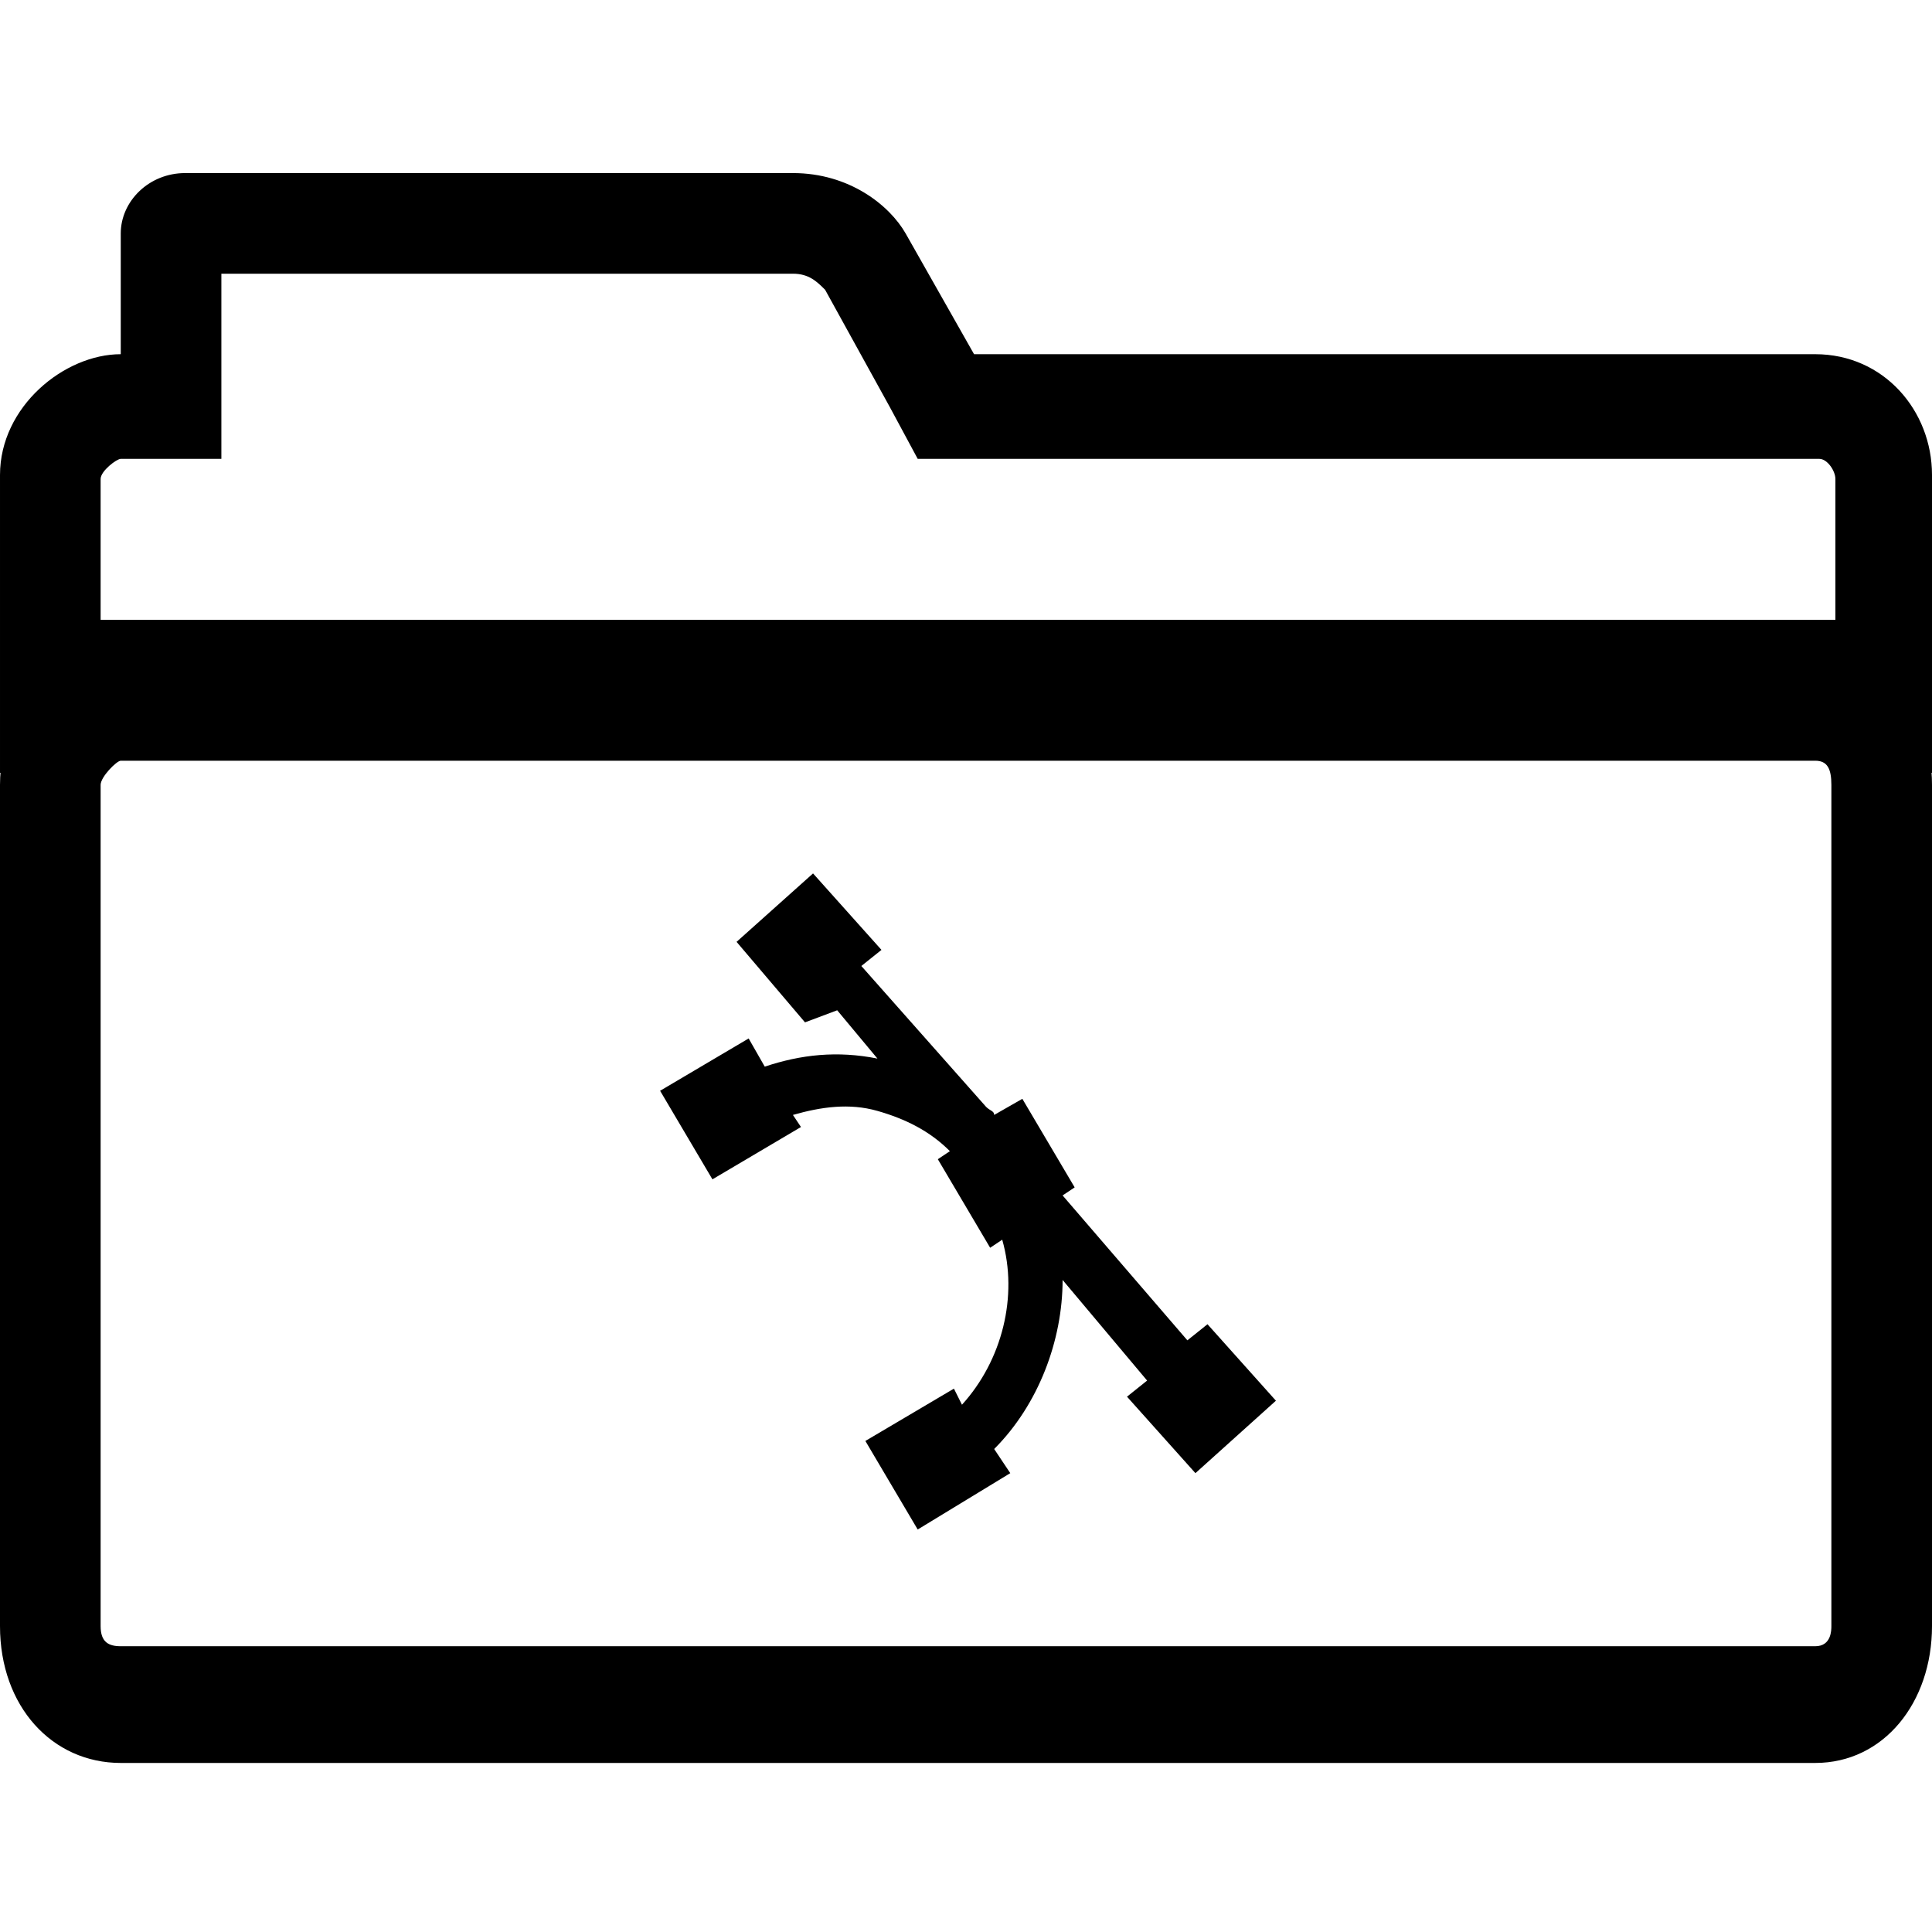 <svg enable-background="new 0 0 48 48" viewBox="0 0 48 48" xmlns="http://www.w3.org/2000/svg"><path d="m19.7 6.8c.4 0 .6.2.8.4l1.6 2.9.7 1.3h1.5 20.9c.2 0 .4.3.4.5v3.5c-.2 0-.4 0-.5 0h-42.2-.2-.2v-3.5c0-.2.4-.5.5-.5h2.5v-2.5-2.1zm0-2.5h-15.1c-.9 0-1.6.7-1.6 1.5v3c-1.4 0-3 1.3-3 3v7.4h.2c.5-1.4 1.4-1.4 2.3-1.4h.4 42.1c1.1 0 2.3 0 2.8 1.4h.2v-7.4c0-1.6-1.2-3-2.9-3h-20.9l-1.7-3c-.4-.7-1.4-1.5-2.8-1.5z"/><path d="m45.1 18.9c.3 0 .4.2.4.6v20.9c0 .1 0 .5-.4.5h-42.1c-.3 0-.5-.1-.5-.5v-20.9c0-.2.4-.6.5-.6zm0-2.9h-42.1c-1.4 0-3 1.5-3 3.5v20.9c0 2 1.3 3.4 3 3.4h42.1c1.7 0 2.9-1.5 2.9-3.4v-20.9c0-1.9-1.2-3.5-2.9-3.5z"/><path d="m29.7 36.6-1.7-1.9.5-.4-2.1-2.5c0 1.5-.6 3.1-1.7 4.2l.4.6-2.3 1.4-1.3-2.2 2.2-1.3.2.4c1-1.1 1.4-2.7 1-4.1l-.3.2-1.3-2.2.3-.2c-.5-.5-1.1-.8-1.8-1s-1.4-.1-2.1.1l.2.3-2.2 1.3-1.3-2.2 2.2-1.3.4.7c.9-.3 1.8-.4 2.8-.2l-1-1.2-.8.3-1.7-2 1.9-1.7 1.7 1.9-.5.4 3.1 3.5c.1.1.2.1.2.2l.7-.4 1.3 2.2-.3.2 3.1 3.6.5-.4 1.7 1.9z"/></svg>